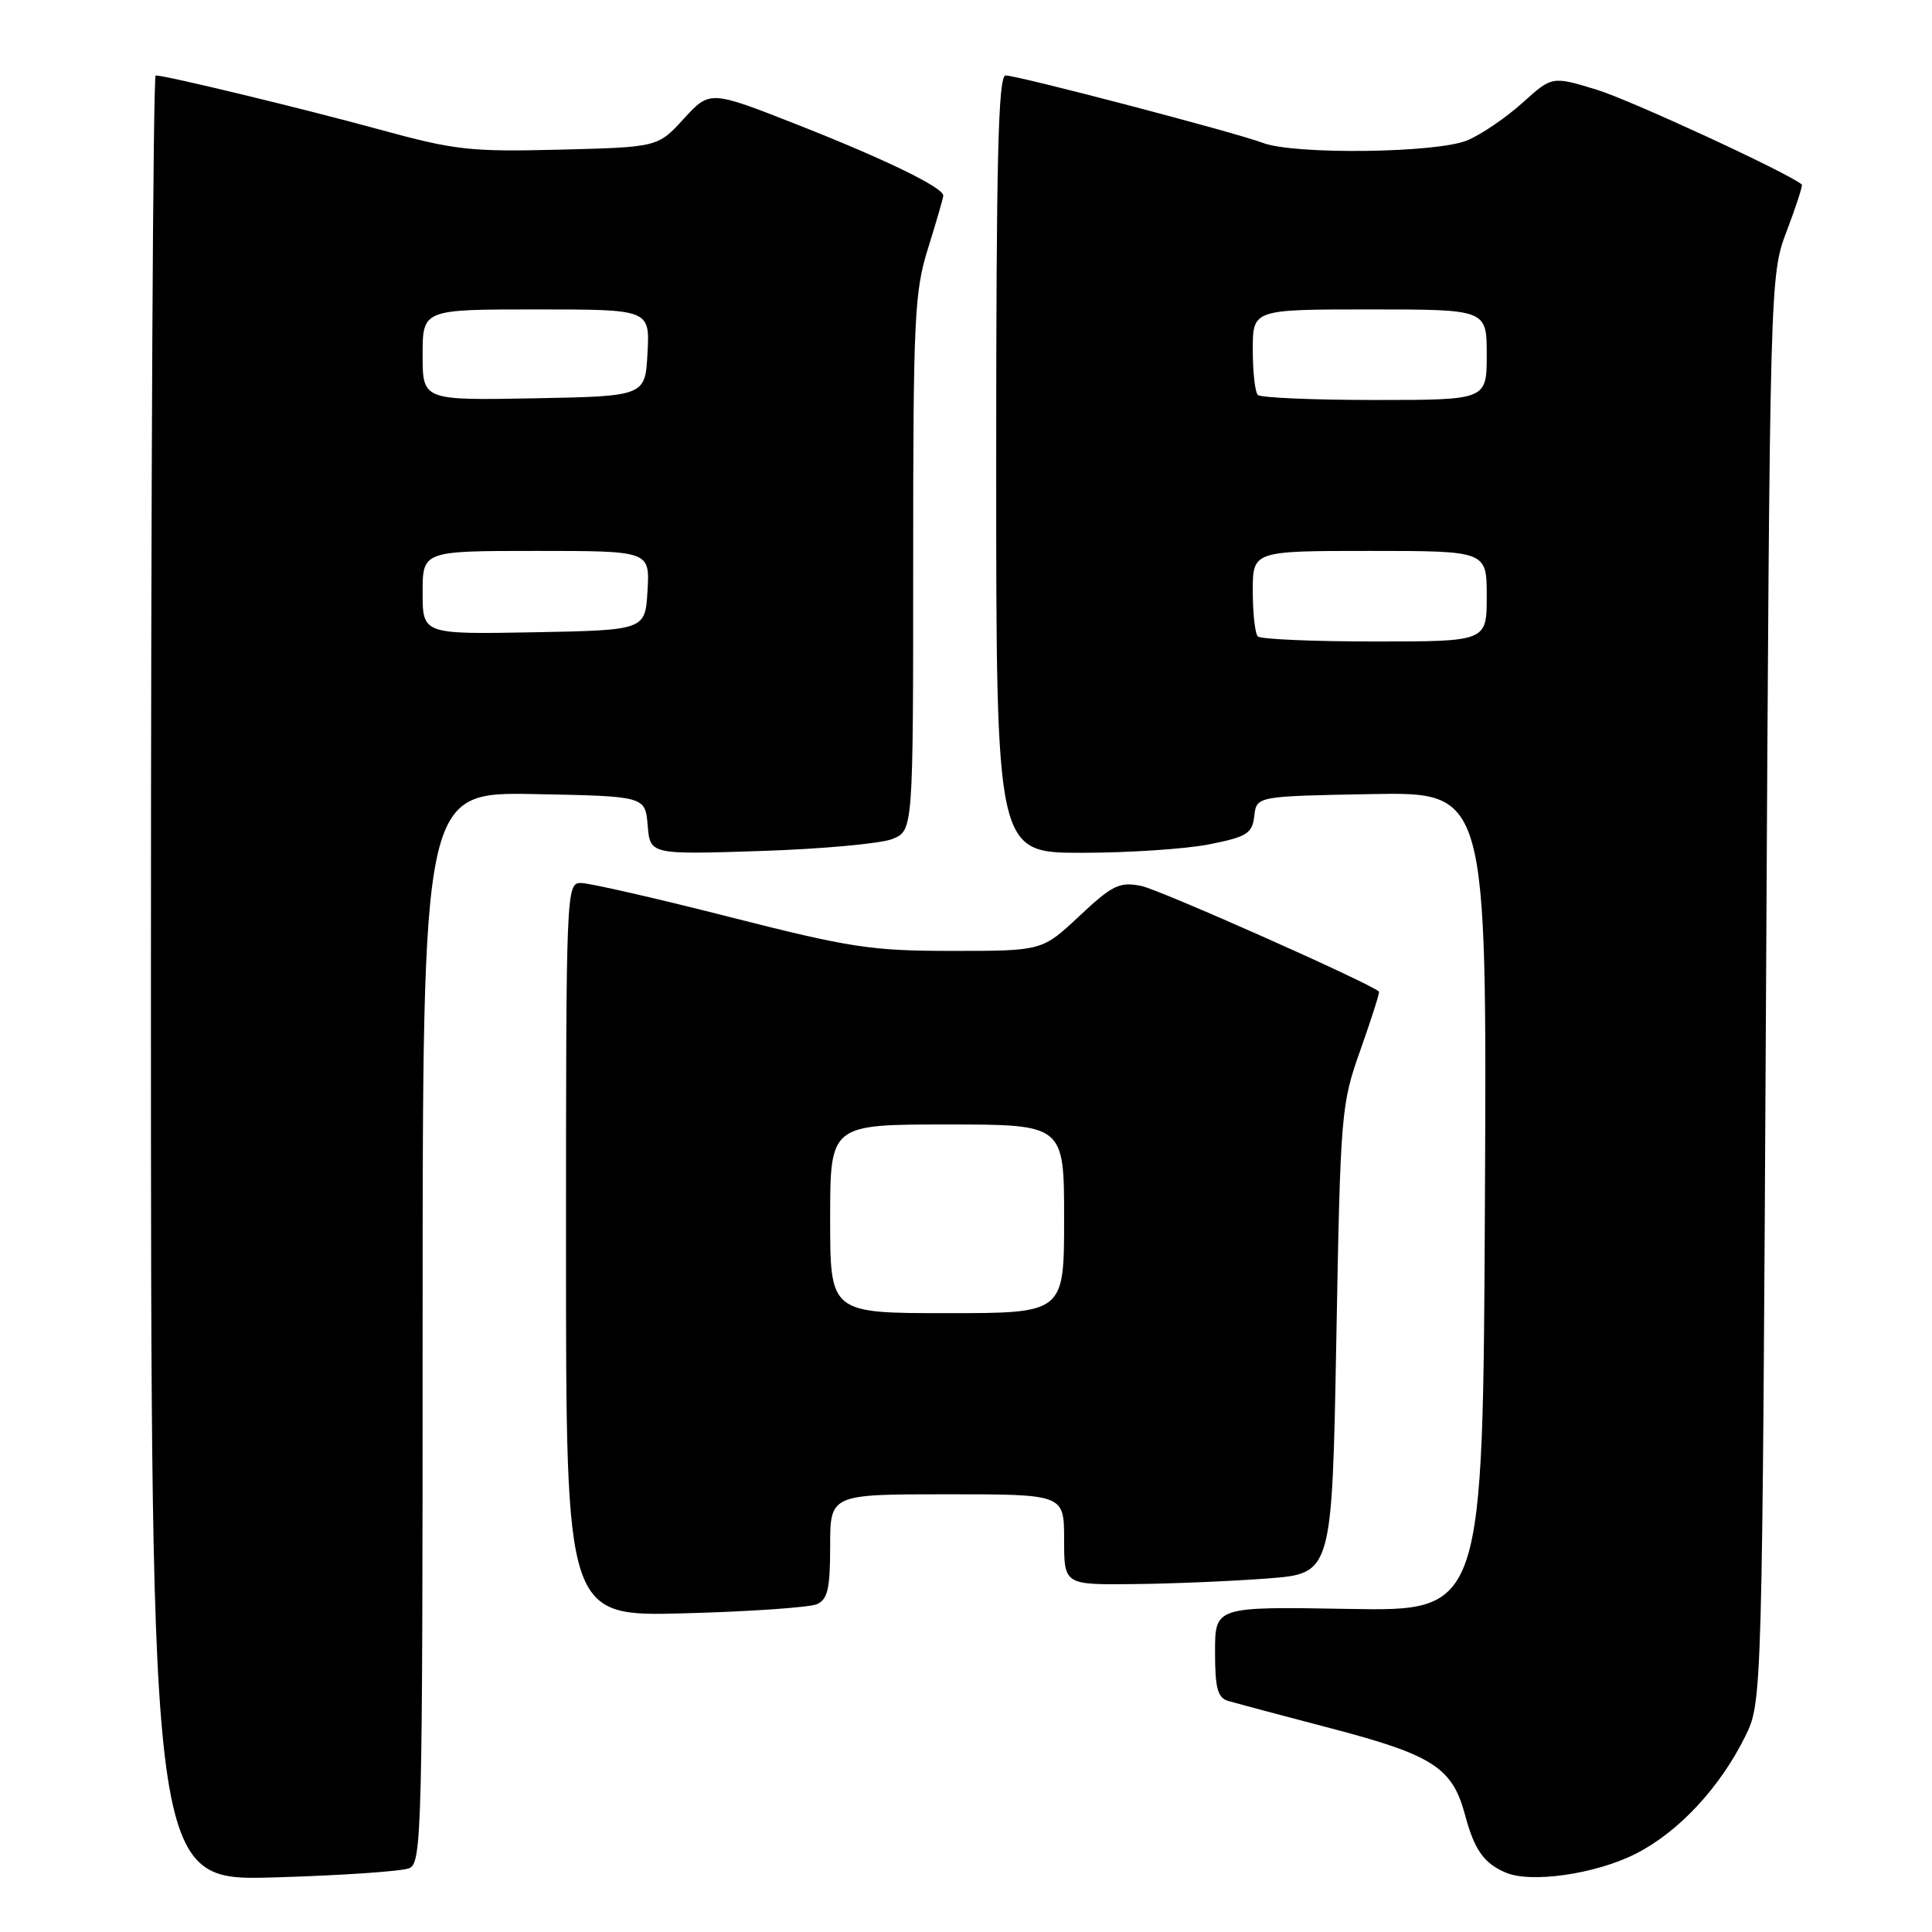 <?xml version="1.0" encoding="UTF-8" standalone="no"?>
<!DOCTYPE svg PUBLIC "-//W3C//DTD SVG 1.1//EN" "http://www.w3.org/Graphics/SVG/1.1/DTD/svg11.dtd" >
<svg xmlns="http://www.w3.org/2000/svg" xmlns:xlink="http://www.w3.org/1999/xlink" version="1.1" viewBox="0 0 256 256">
 <g >
 <path fill="currentColor"
d=" M 54.25 247.54 C 55.89 246.83 56.00 242.45 56.00 175.87 C 56.00 104.95 56.00 104.95 70.75 105.22 C 85.50 105.50 85.50 105.50 85.82 109.37 C 86.14 113.24 86.14 113.24 100.82 112.76 C 108.89 112.50 116.74 111.78 118.25 111.17 C 121.00 110.05 121.00 110.05 121.00 74.61 C 121.00 42.05 121.16 38.66 122.99 32.84 C 124.08 29.35 124.98 26.25 124.99 25.93 C 125.01 24.86 117.45 21.17 105.78 16.57 C 94.07 11.96 94.07 11.96 90.61 15.73 C 87.16 19.50 87.16 19.50 74.18 19.83 C 62.32 20.13 60.28 19.90 50.35 17.18 C 40.12 14.38 22.00 10.00 20.63 10.00 C 20.28 10.00 20.00 63.83 20.00 129.62 C 20.00 249.23 20.00 249.23 36.25 248.77 C 45.19 248.51 53.29 247.96 54.25 247.54 Z  M 216.75 245.63 C 222.41 242.76 227.90 236.87 231.25 230.08 C 233.50 225.50 233.50 225.50 234.01 131.00 C 234.52 36.50 234.52 36.50 236.76 30.59 C 238.00 27.33 238.89 24.57 238.75 24.45 C 237.06 22.97 216.04 13.25 211.58 11.89 C 205.66 10.08 205.66 10.08 201.72 13.64 C 199.55 15.59 196.27 17.83 194.42 18.60 C 190.37 20.29 171.49 20.52 167.32 18.93 C 163.72 17.56 134.91 10.01 133.25 10.00 C 132.27 10.00 132.00 20.96 132.00 61.50 C 132.00 113.00 132.00 113.00 143.33 113.00 C 149.57 113.00 157.19 112.49 160.28 111.87 C 165.25 110.88 165.93 110.44 166.20 108.12 C 166.50 105.50 166.50 105.50 181.76 105.22 C 197.02 104.95 197.02 104.95 196.76 159.22 C 196.50 213.50 196.50 213.50 178.75 213.19 C 161.00 212.88 161.00 212.88 161.00 218.87 C 161.00 223.71 161.34 224.97 162.75 225.39 C 163.71 225.67 169.90 227.32 176.50 229.05 C 189.84 232.55 192.45 234.24 194.11 240.43 C 195.35 245.09 196.59 246.86 199.47 248.11 C 202.82 249.57 211.40 248.34 216.75 245.63 Z  M 108.25 212.56 C 109.67 211.93 110.00 210.50 110.00 204.89 C 110.00 198.00 110.00 198.00 125.50 198.00 C 141.00 198.00 141.00 198.00 141.00 204.00 C 141.00 210.00 141.00 210.00 150.25 209.90 C 155.34 209.85 163.32 209.51 168.00 209.15 C 176.50 208.50 176.50 208.50 177.07 177.50 C 177.62 147.22 177.70 146.33 180.29 139.05 C 181.74 134.95 182.84 131.51 182.72 131.39 C 181.54 130.27 153.68 117.89 151.22 117.39 C 148.34 116.82 147.42 117.26 143.03 121.37 C 138.09 126.00 138.09 126.00 126.22 126.00 C 115.46 126.00 112.73 125.59 96.66 121.50 C 86.93 119.02 78.07 117.00 76.98 117.00 C 75.03 117.00 75.00 117.81 75.00 165.60 C 75.00 214.21 75.00 214.21 90.75 213.77 C 99.41 213.54 107.29 212.99 108.25 212.56 Z  M 56.00 78.53 C 56.00 73.00 56.00 73.00 71.05 73.00 C 86.10 73.00 86.10 73.00 85.80 78.25 C 85.50 83.50 85.50 83.50 70.75 83.78 C 56.00 84.05 56.00 84.05 56.00 78.53 Z  M 56.00 47.03 C 56.00 41.00 56.00 41.00 71.05 41.00 C 86.10 41.00 86.10 41.00 85.80 46.75 C 85.50 52.50 85.50 52.50 70.75 52.78 C 56.00 53.05 56.00 53.05 56.00 47.03 Z  M 166.67 84.33 C 166.30 83.97 166.00 81.27 166.00 78.33 C 166.00 73.00 166.00 73.00 181.50 73.00 C 197.00 73.00 197.00 73.00 197.00 79.00 C 197.00 85.00 197.00 85.00 182.17 85.00 C 174.01 85.00 167.03 84.70 166.67 84.33 Z  M 166.67 52.33 C 166.30 51.97 166.00 49.27 166.00 46.33 C 166.00 41.00 166.00 41.00 181.50 41.00 C 197.00 41.00 197.00 41.00 197.00 47.00 C 197.00 53.00 197.00 53.00 182.17 53.00 C 174.01 53.00 167.03 52.70 166.67 52.33 Z  M 110.00 161.50 C 110.00 149.00 110.00 149.00 125.50 149.00 C 141.00 149.00 141.00 149.00 141.00 161.50 C 141.00 174.00 141.00 174.00 125.50 174.00 C 110.00 174.00 110.00 174.00 110.00 161.50 Z "/>
</g>
</svg>